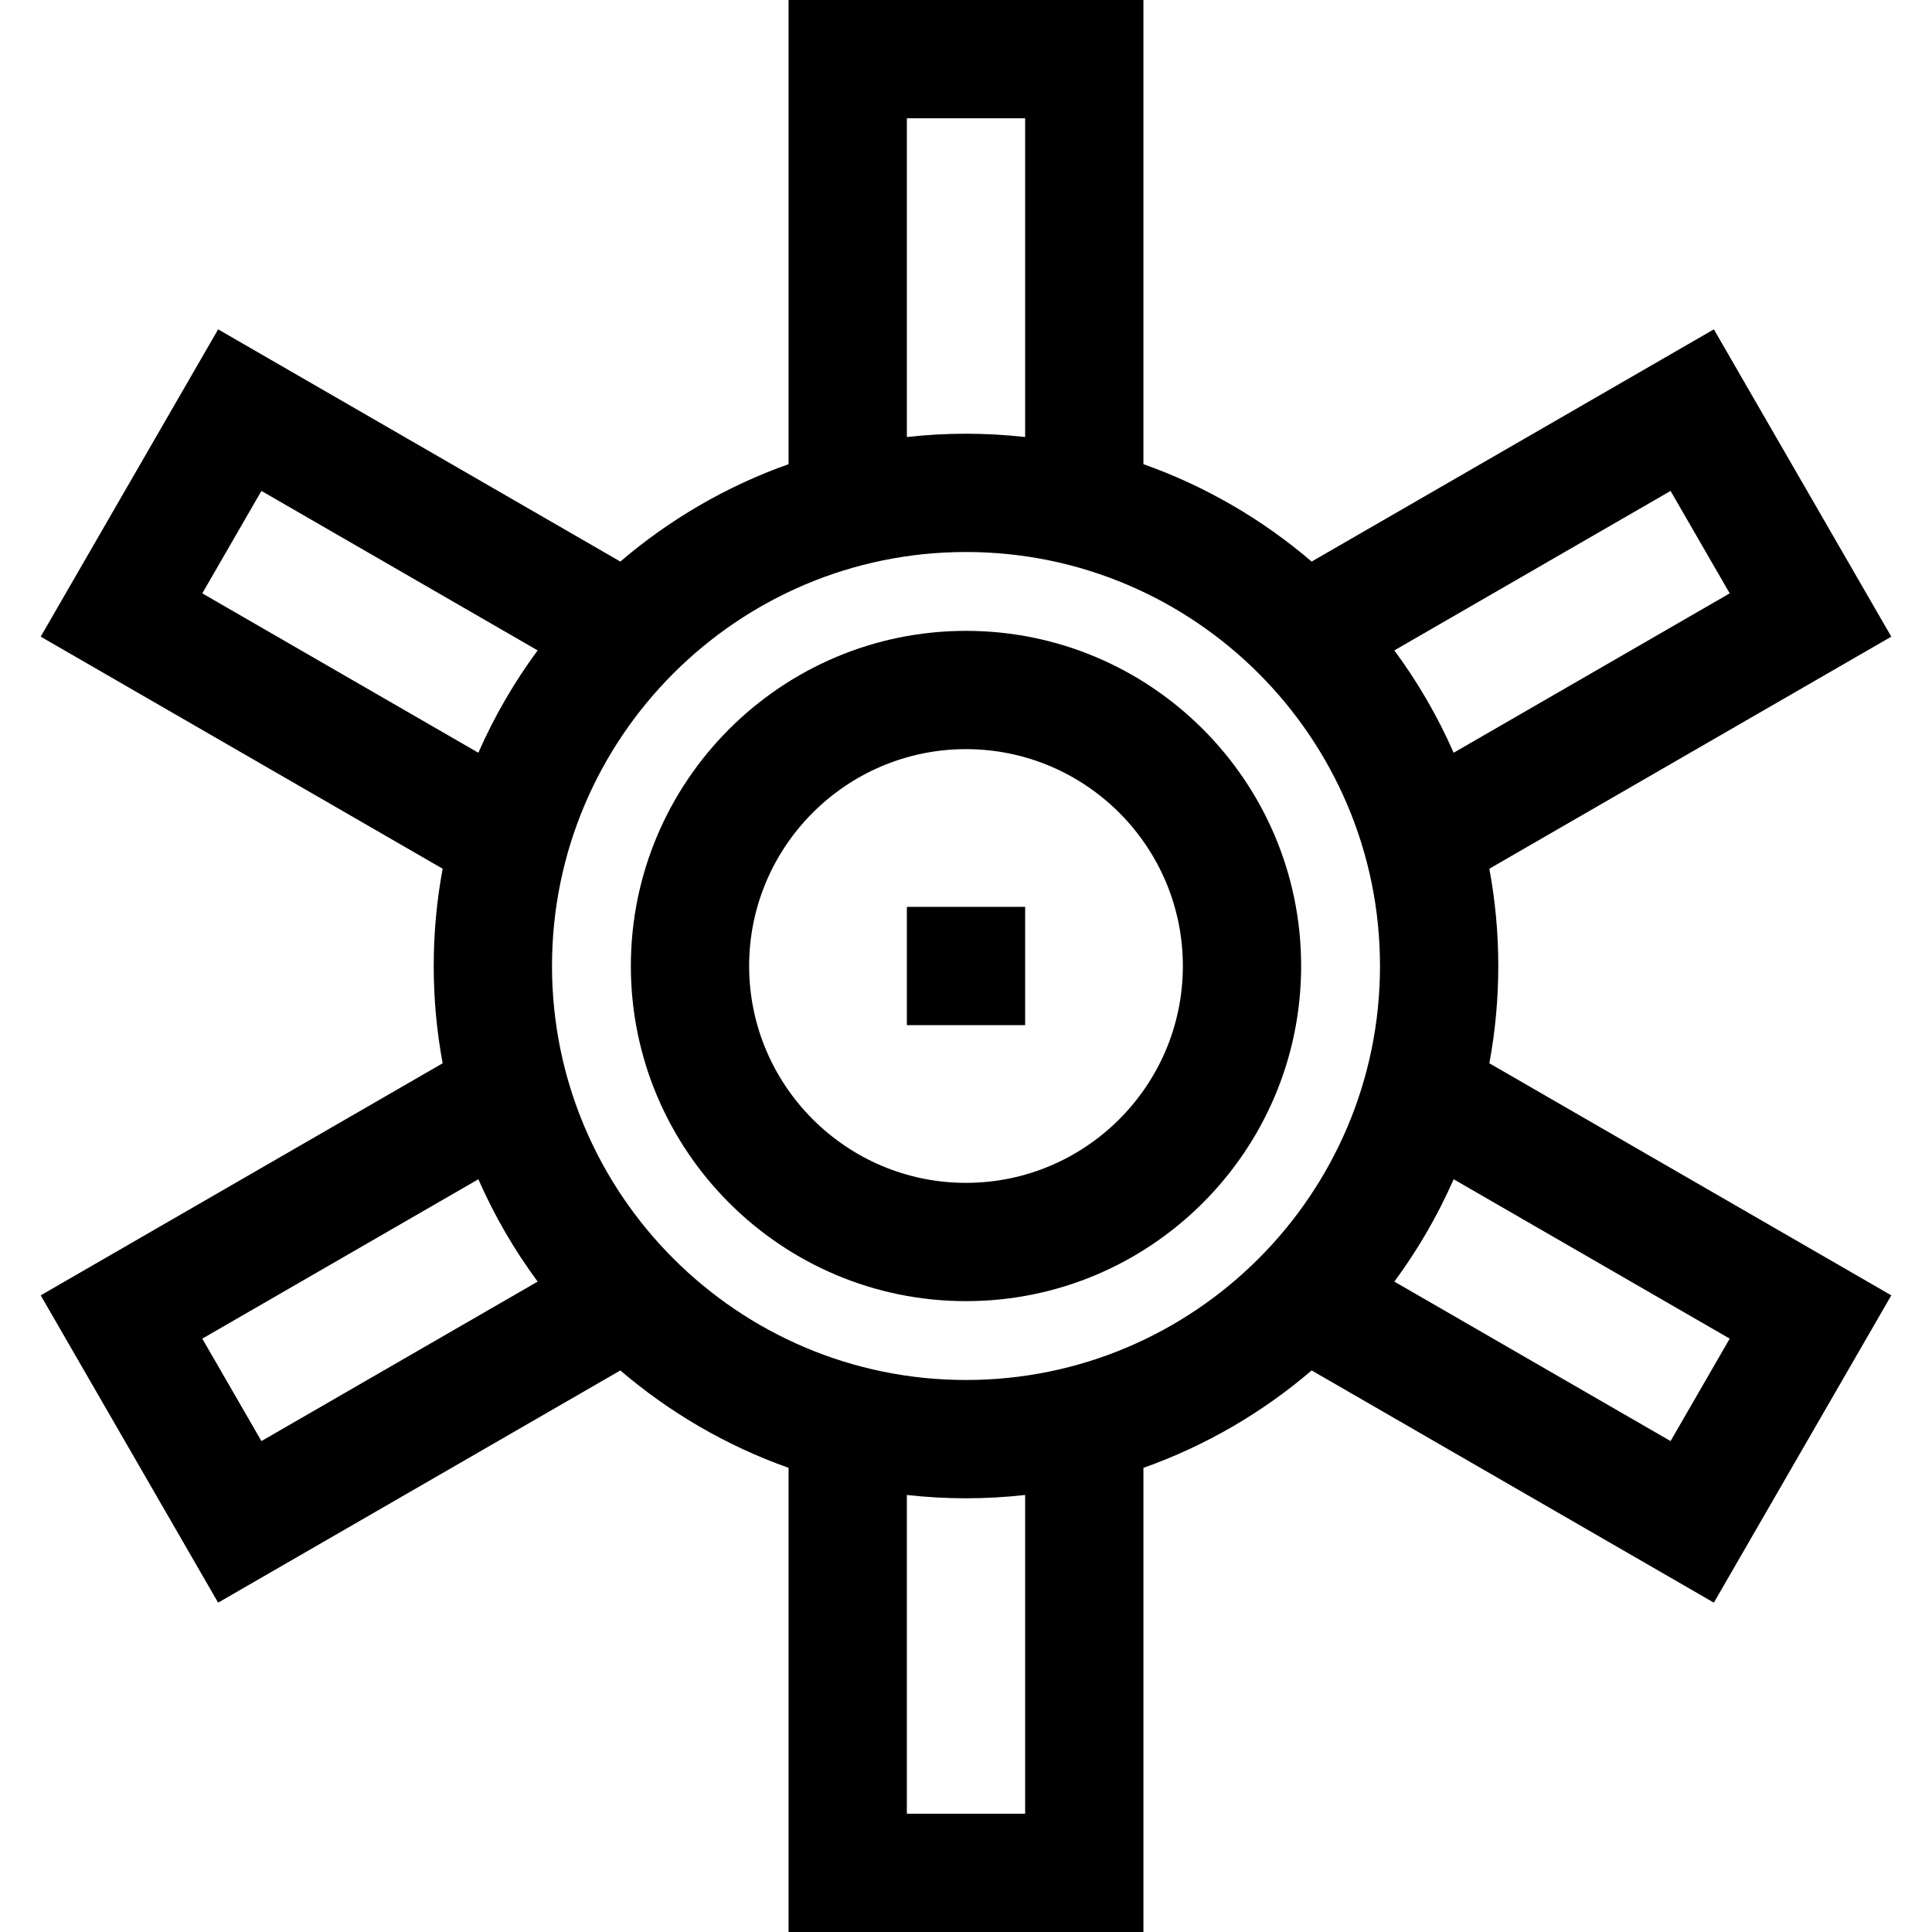 <?xml version="1.0" encoding="iso-8859-1"?>
<!-- Generator: Adobe Illustrator 19.0.0, SVG Export Plug-In . SVG Version: 6.00 Build 0)  -->
<svg version="1.1" id="Layer_1" xmlns="http://www.w3.org/2000/svg" xmlns:xlink="http://www.w3.org/1999/xlink" x="0px" y="0px"
	 viewBox="0 0 512 512" style="enable-background:new 0 0 512 512;" xml:space="preserve">
<g>
	<g>
		<path d="M397.061,256c0-8.804-0.818-17.418-2.369-25.78l106.52-61.5l-47.02-81.44l-106.59,61.54
			c-13.029-11.151-28.106-19.969-44.582-25.812V0H208.98v123.008c-16.476,5.843-31.553,14.661-44.582,25.812l-106.59-61.54
			l-47.02,81.44l106.52,61.5c-1.551,8.362-2.369,16.976-2.369,25.781c0,8.804,0.818,17.418,2.369,25.78l-106.52,61.5l47.02,81.44
			l106.59-61.54c13.029,11.151,28.106,19.97,44.582,25.812V512h94.041V388.993c16.476-5.842,31.553-14.661,44.582-25.812
			l106.59,61.54l47.02-81.44l-106.52-61.5C396.243,273.418,397.061,264.804,397.061,256z M240.327,31.347h31.347v84.467
			c-5.148-0.572-10.376-0.876-15.673-0.876c-5.298,0-10.525,0.304-15.673,0.876V31.347z M69.281,381.9l-15.673-27.146l73.161-42.239
			c4.237,9.651,9.521,18.741,15.714,27.122L69.281,381.9z M126.768,199.486l-73.161-42.239L69.281,130.1l73.201,42.263
			C136.29,180.744,131.006,189.835,126.768,199.486z M271.673,480.653h-31.347v-84.467c5.148,0.572,10.376,0.876,15.673,0.876
			c5.298,0,10.525-0.304,15.673-0.876V480.653z M256,365.714c-60.496,0-109.714-49.218-109.714-109.714S195.504,146.286,256,146.286
			S365.714,195.504,365.714,256S316.496,365.714,256,365.714z M442.717,130.1l15.675,27.146l-73.161,42.239
			c-4.237-9.651-9.521-18.741-15.714-27.123L442.717,130.1z M458.392,354.753L442.718,381.9l-73.2-42.262
			c6.192-8.382,11.476-17.473,15.714-27.123L458.392,354.753z"/>
	</g>
</g>
<g>
	<g>
		<path d="M256,167.184c-48.973,0-88.816,39.843-88.816,88.816s39.843,88.816,88.816,88.816s88.816-39.843,88.816-88.816
			S304.973,167.184,256,167.184z M256,313.469c-31.689,0-57.469-25.781-57.469-57.469s25.781-57.469,57.469-57.469
			s57.469,25.781,57.469,57.469S287.689,313.469,256,313.469z"/>
	</g>
</g>
<g>
	<g>
		<rect x="240.327" y="240.327" width="31.347" height="31.347"/>
	</g>
</g>
<g>
</g>
<g>
</g>
<g>
</g>
<g>
</g>
<g>
</g>
<g>
</g>
<g>
</g>
<g>
</g>
<g>
</g>
<g>
</g>
<g>
</g>
<g>
</g>
<g>
</g>
<g>
</g>
<g>
</g>
</svg>
